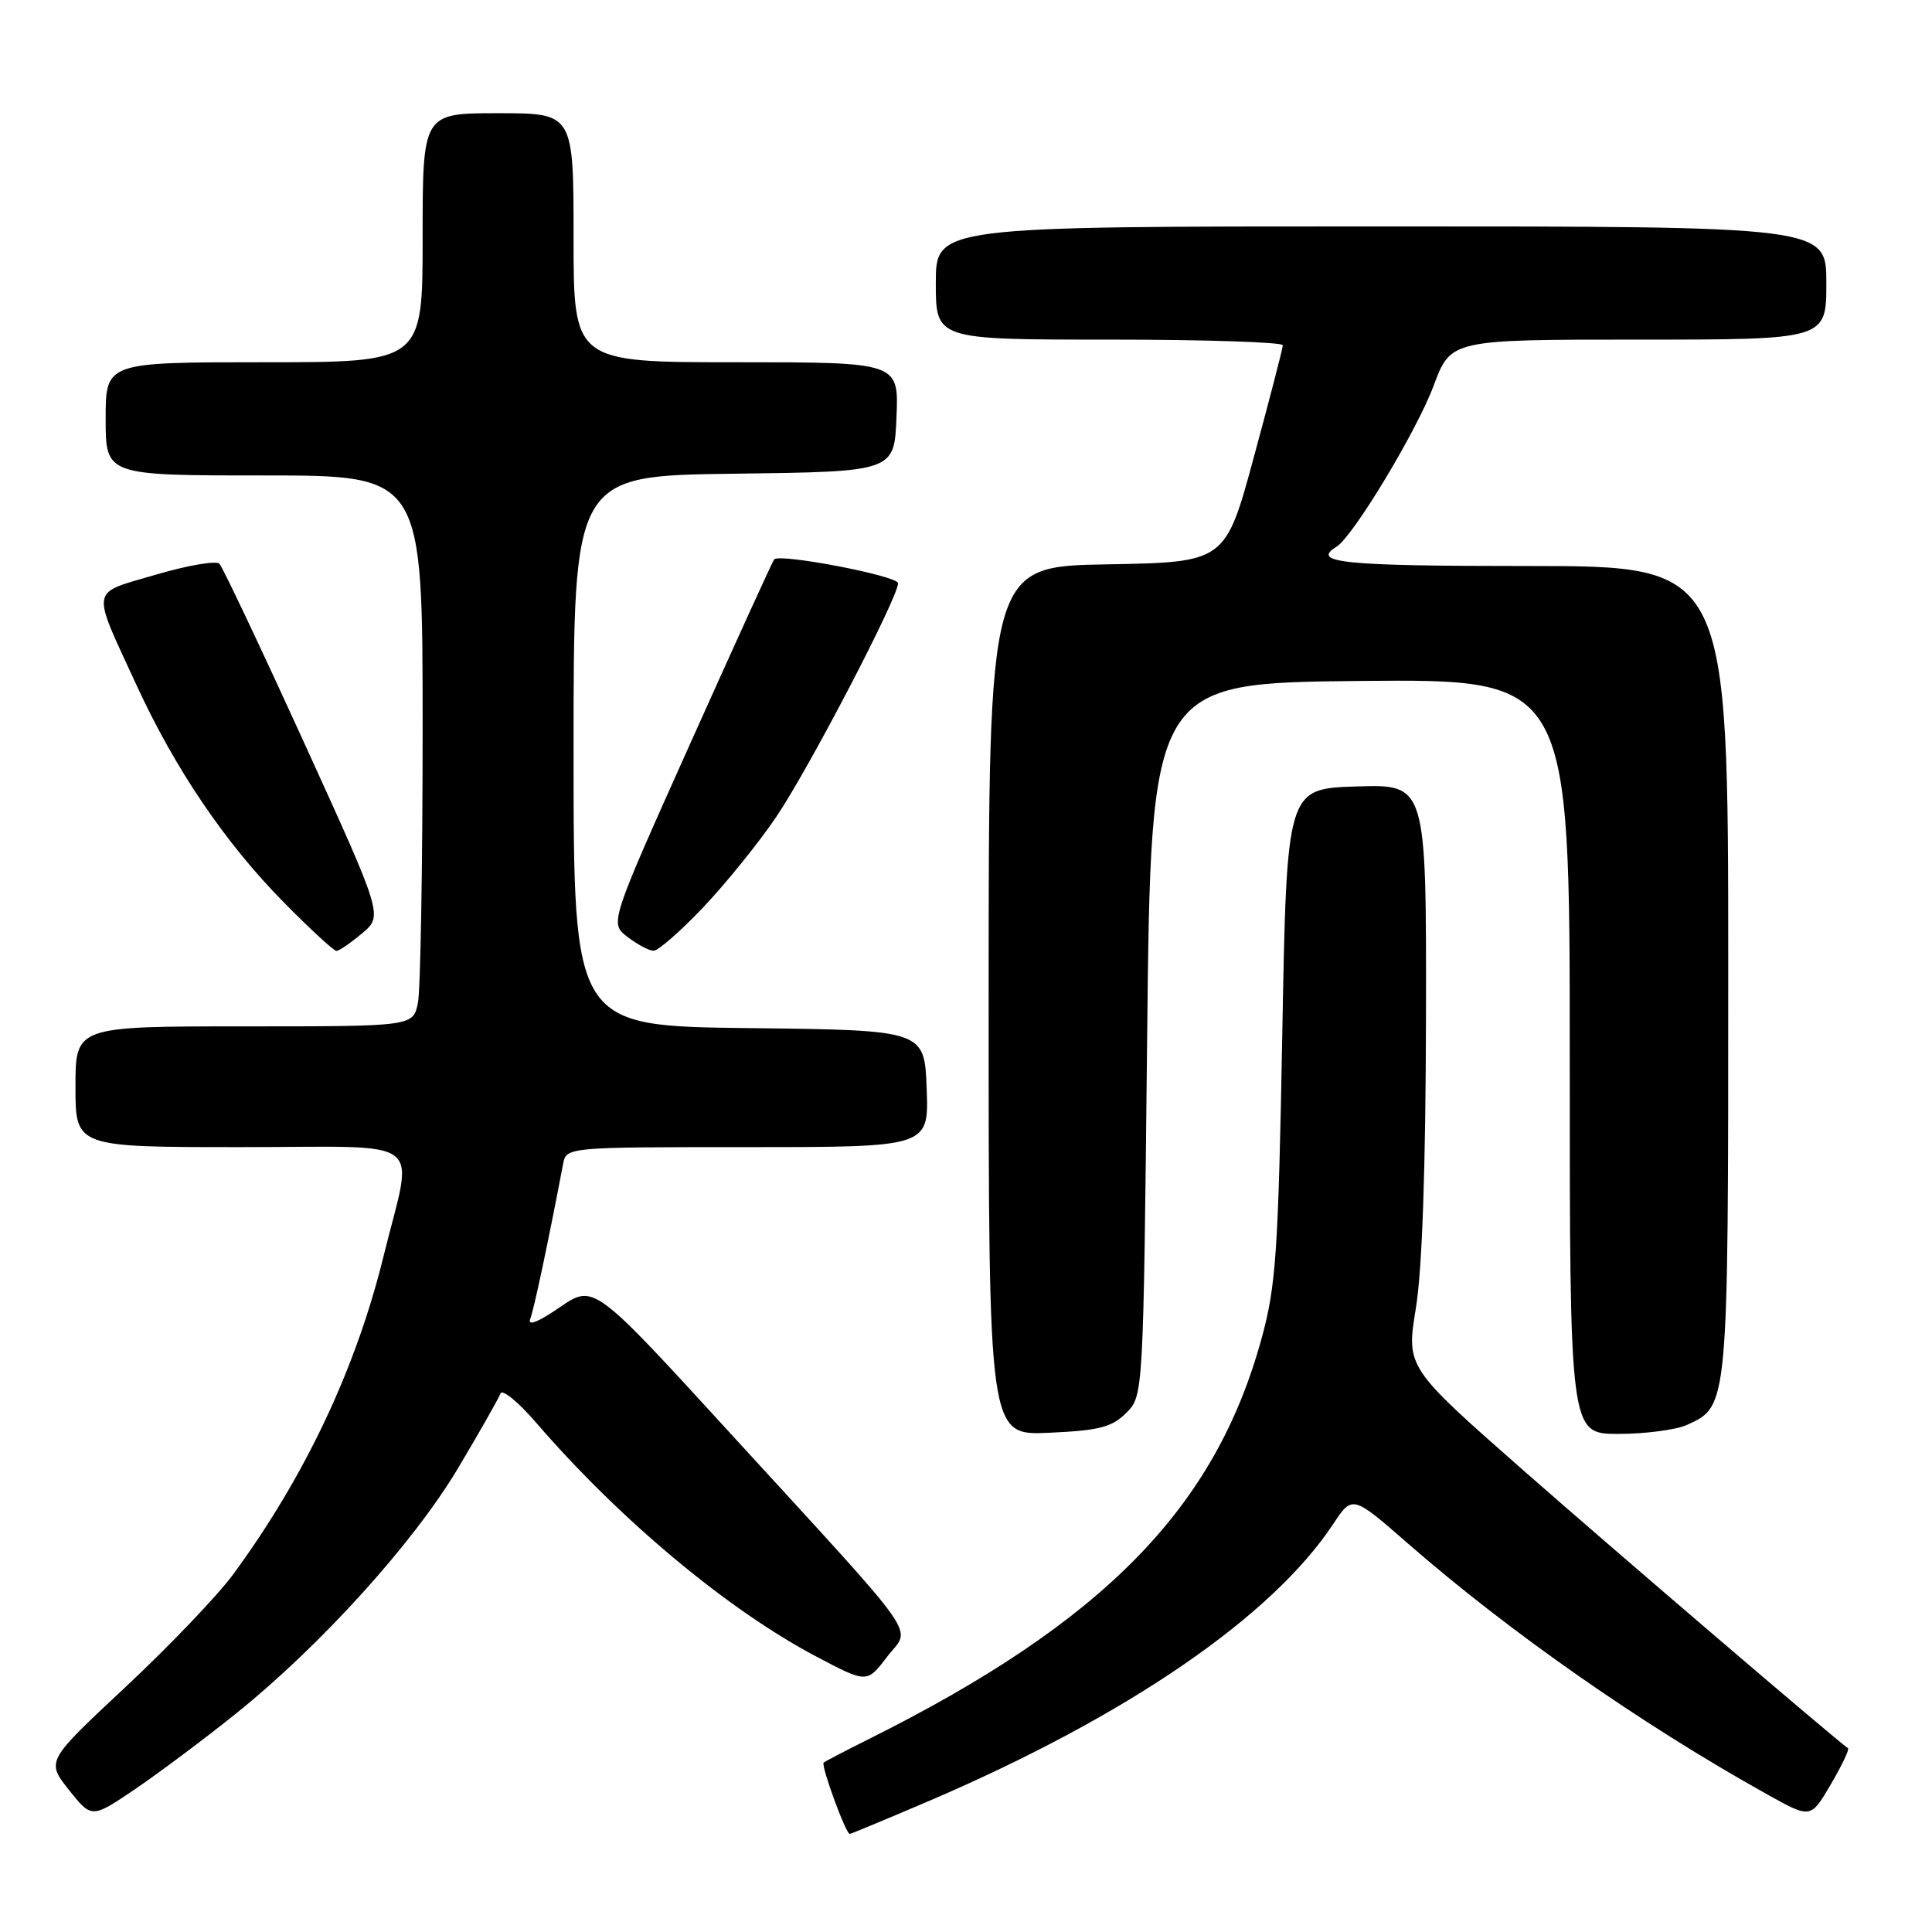 <?xml version="1.0" encoding="UTF-8" standalone="no"?>
<!DOCTYPE svg PUBLIC "-//W3C//DTD SVG 1.1//EN" "http://www.w3.org/Graphics/SVG/1.1/DTD/svg11.dtd" >
<svg xmlns="http://www.w3.org/2000/svg" xmlns:xlink="http://www.w3.org/1999/xlink" version="1.1" viewBox="0 0 256 256">
 <g >
 <path fill="currentColor"
d=" M 123.21 238.59 C 149.36 227.37 168.52 214.24 176.65 201.95 C 179.20 198.10 179.20 198.10 186.58 204.54 C 200.10 216.33 217.55 228.51 234.21 237.79 C 239.93 240.98 239.93 240.98 242.59 236.44 C 244.05 233.95 245.08 231.79 244.87 231.65 C 242.95 230.29 214.20 205.68 201.91 194.88 C 186.33 181.18 186.33 181.18 187.61 173.34 C 188.45 168.23 188.91 154.79 188.95 134.71 C 189.00 103.92 189.00 103.92 179.75 104.21 C 170.50 104.50 170.50 104.50 169.91 137.00 C 169.38 165.90 169.08 170.37 167.18 177.30 C 161.03 199.85 146.25 214.92 115.00 230.50 C 111.97 232.01 109.34 233.38 109.14 233.56 C 108.75 233.91 112.07 243.00 112.59 243.00 C 112.77 243.00 117.54 241.01 123.21 238.59 Z  M 31.34 227.00 C 42.53 218.00 54.82 204.41 60.70 194.53 C 63.56 189.73 66.08 185.29 66.31 184.65 C 66.54 184.02 68.66 185.75 71.03 188.50 C 82.14 201.38 96.42 213.31 108.18 219.51 C 114.87 223.04 114.87 223.04 117.53 219.55 C 120.71 215.39 122.78 218.34 96.58 189.71 C 78.67 170.13 78.67 170.13 74.16 173.23 C 71.31 175.19 69.88 175.76 70.26 174.77 C 70.76 173.47 72.63 164.64 74.61 154.25 C 75.04 152.00 75.04 152.00 99.06 152.00 C 123.08 152.00 123.08 152.00 122.79 144.25 C 122.50 136.50 122.50 136.50 99.25 136.23 C 76.00 135.96 76.00 135.96 76.00 99.50 C 76.00 63.04 76.00 63.04 97.25 62.77 C 118.50 62.50 118.50 62.50 118.79 55.25 C 119.09 48.00 119.09 48.00 97.54 48.00 C 76.00 48.00 76.00 48.00 76.00 31.50 C 76.00 15.00 76.00 15.00 66.00 15.00 C 56.00 15.00 56.00 15.00 56.00 31.50 C 56.00 48.00 56.00 48.00 35.00 48.00 C 14.00 48.00 14.00 48.00 14.00 55.50 C 14.00 63.00 14.00 63.00 35.00 63.00 C 56.00 63.00 56.00 63.00 56.00 96.37 C 56.00 114.73 55.72 131.16 55.38 132.87 C 54.75 136.00 54.75 136.00 32.38 136.00 C 10.00 136.00 10.00 136.00 10.00 144.00 C 10.00 152.00 10.00 152.00 31.97 152.00 C 57.05 152.00 54.80 150.27 50.81 166.50 C 47.15 181.39 40.39 195.69 30.89 208.62 C 28.82 211.43 22.40 218.15 16.62 223.55 C 6.12 233.36 6.12 233.36 9.13 237.17 C 12.15 240.97 12.15 240.97 17.99 237.01 C 21.20 234.82 27.21 230.32 31.34 227.00 Z  M 149.23 187.22 C 151.50 184.95 151.50 184.95 152.00 137.72 C 152.50 90.50 152.50 90.50 180.25 90.23 C 208.00 89.97 208.00 89.97 208.00 139.98 C 208.00 190.00 208.00 190.00 214.45 190.00 C 218.00 190.00 222.09 189.46 223.53 188.81 C 229.03 186.30 229.00 186.65 229.00 128.55 C 229.00 75.00 229.00 75.00 202.50 75.00 C 177.93 75.00 173.65 74.57 177.10 72.44 C 179.29 71.09 187.71 57.13 189.95 51.14 C 192.24 45.00 192.24 45.00 217.12 45.00 C 242.00 45.00 242.00 45.00 242.00 37.50 C 242.00 30.00 242.00 30.00 183.00 30.00 C 124.00 30.00 124.00 30.00 124.00 37.50 C 124.00 45.00 124.00 45.00 147.00 45.00 C 159.65 45.00 169.99 45.34 169.98 45.75 C 169.97 46.16 168.25 52.80 166.16 60.50 C 162.37 74.50 162.37 74.50 146.68 74.78 C 131.00 75.05 131.00 75.05 131.00 132.63 C 131.00 190.21 131.00 190.21 138.98 189.85 C 145.65 189.55 147.33 189.12 149.23 187.22 Z  M 47.98 123.67 C 50.75 121.34 50.75 121.34 40.30 98.42 C 34.55 85.81 29.50 75.14 29.07 74.70 C 28.65 74.26 24.86 74.91 20.65 76.15 C 11.83 78.74 12.03 77.62 18.10 90.81 C 23.21 101.91 29.84 111.69 37.57 119.53 C 41.07 123.09 44.23 126.00 44.58 126.00 C 44.93 126.00 46.46 124.95 47.98 123.67 Z  M 93.16 120.25 C 96.16 117.09 100.54 111.67 102.88 108.21 C 107.19 101.83 119.00 79.17 119.00 77.28 C 119.00 76.31 103.33 73.30 102.58 74.12 C 102.39 74.33 97.41 85.26 91.51 98.41 C 80.78 122.33 80.78 122.33 83.14 124.14 C 84.44 125.14 85.99 125.97 86.60 125.98 C 87.20 125.99 90.15 123.41 93.16 120.25 Z "/>
</g>
</svg>